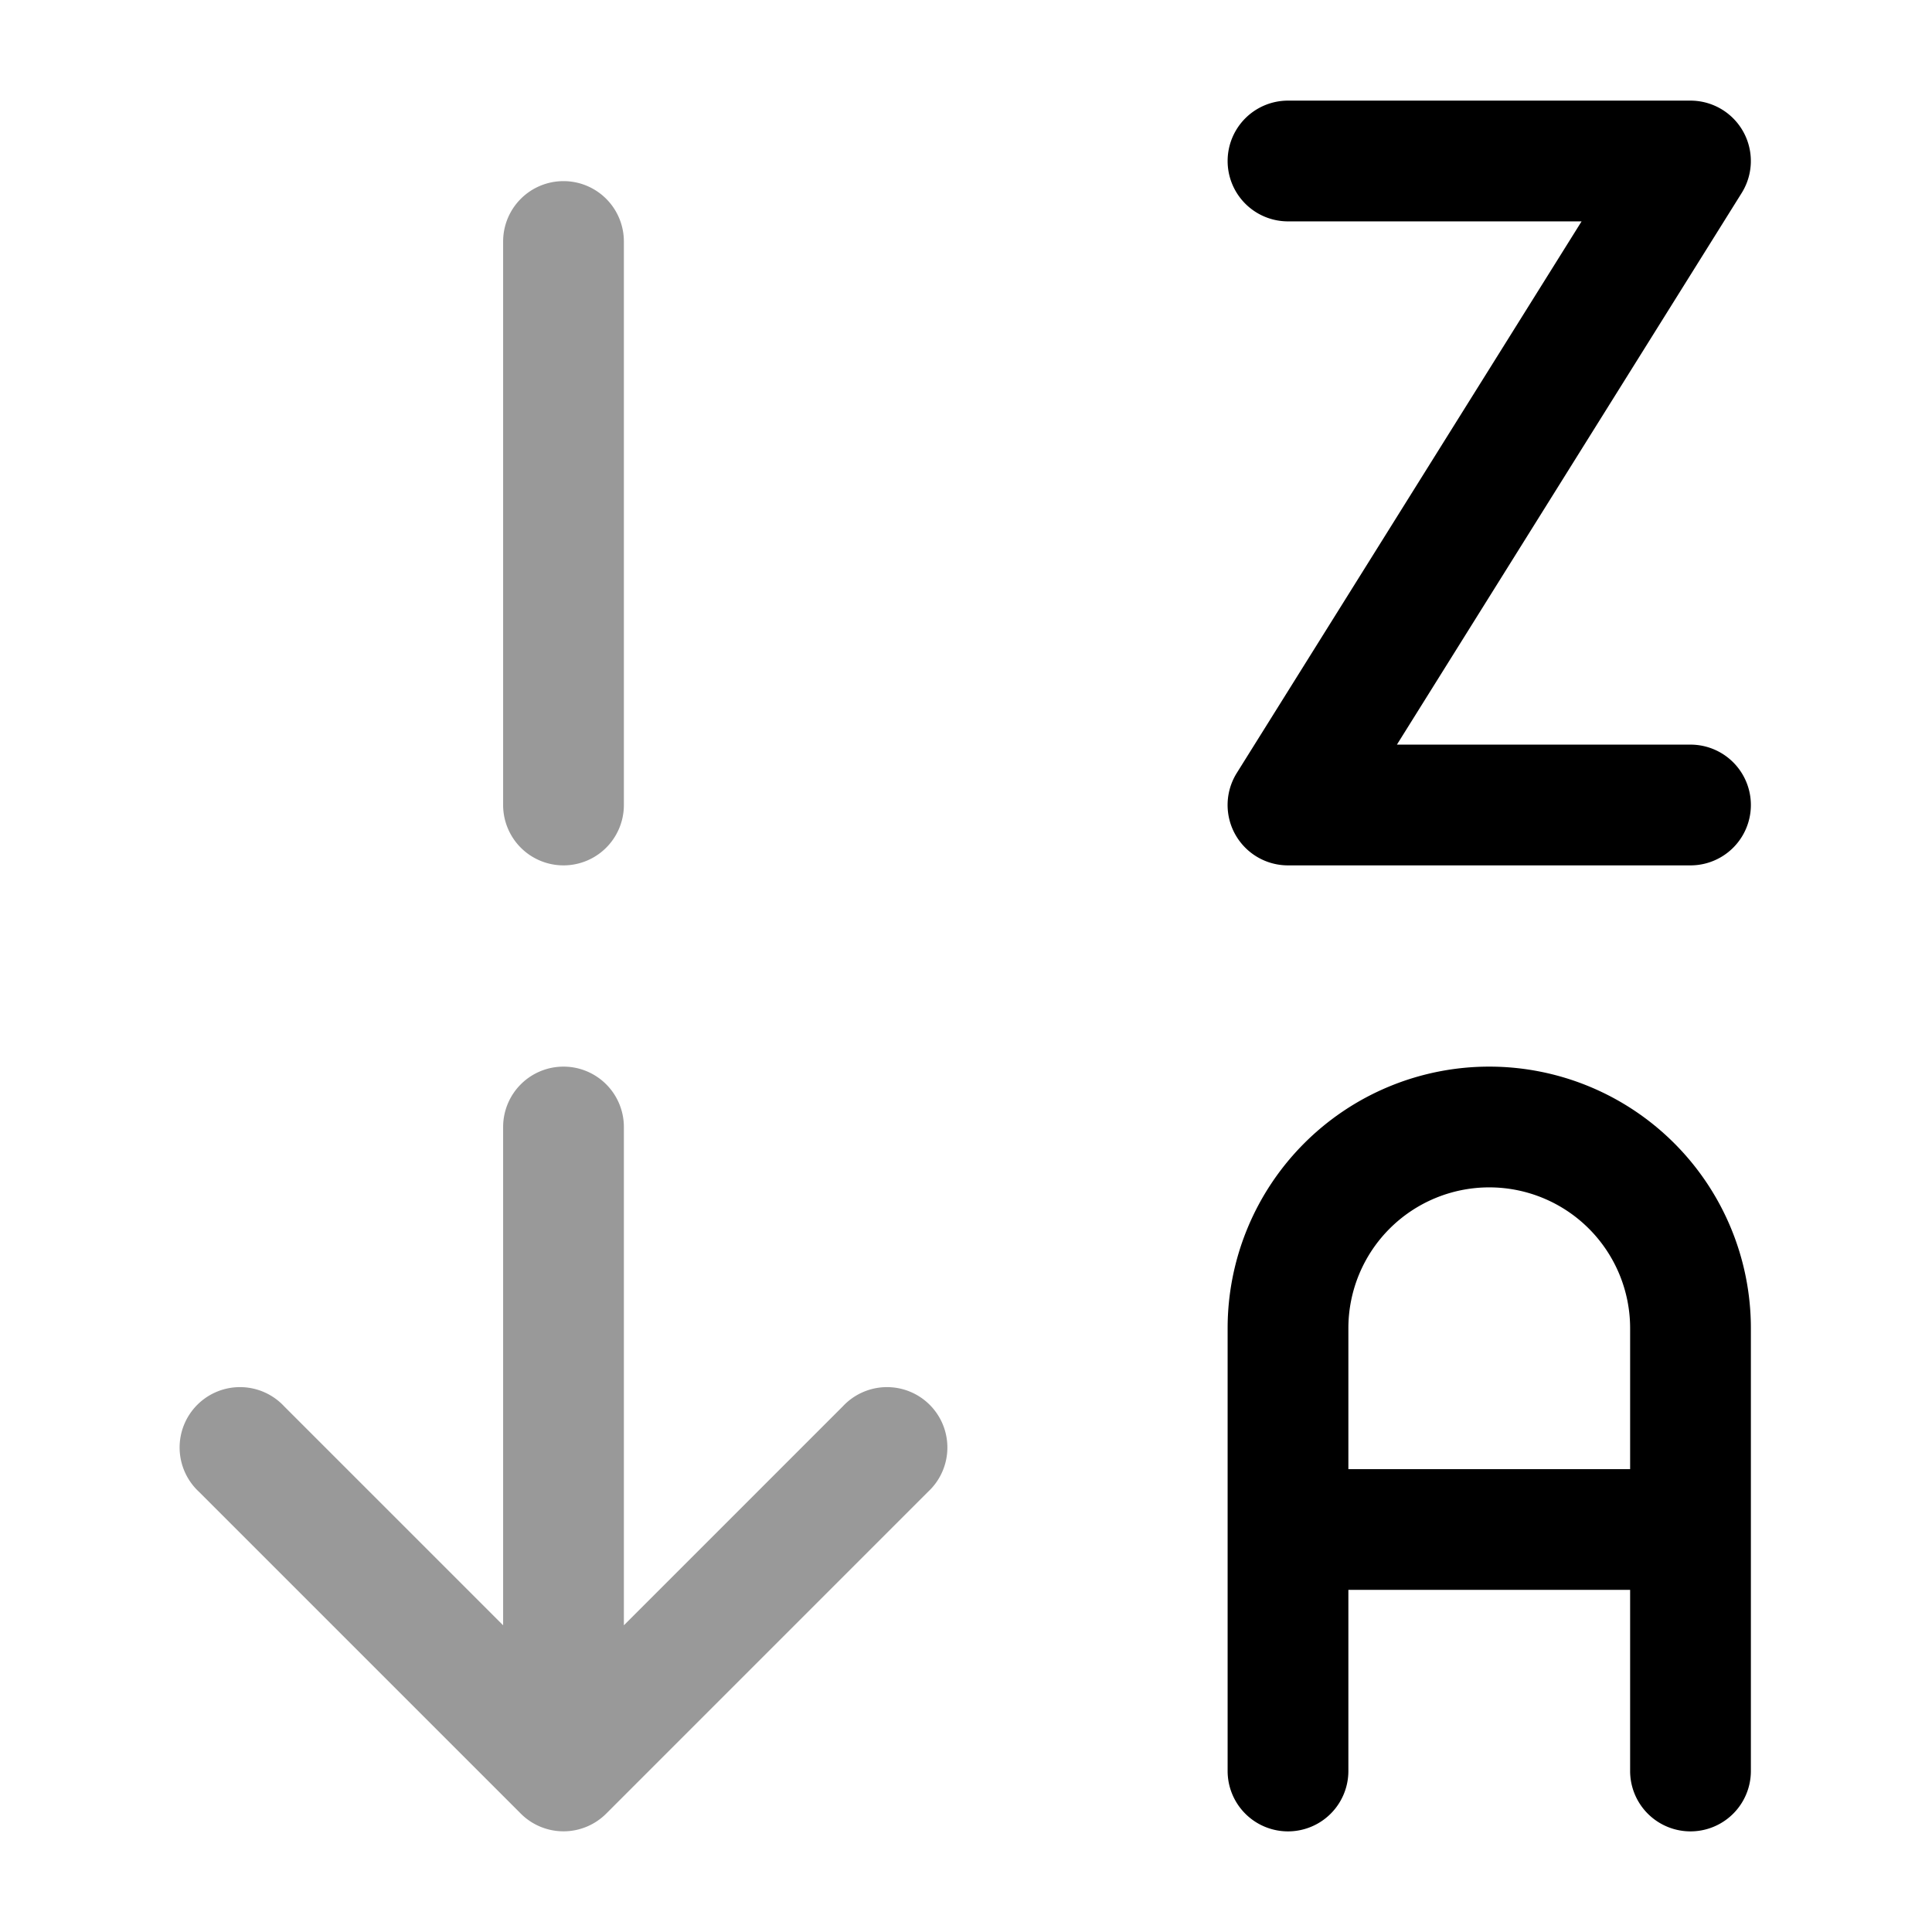 <svg xmlns="http://www.w3.org/2000/svg" width="24" height="24" fill="currentColor" viewBox="0 0 24 24">
  <path fill-rule="evenodd" d="M7 2.25a.75.75 0 01.75.75v7a.75.75 0 01-1.5 0V3A.75.75 0 017 2.25zm0 11a.75.75 0 01.75.75v6.19l2.72-2.72a.75.75 0 111.06 1.06l-4 4a.75.75 0 01-1.06 0l-4-4a.75.75 0 111.06-1.06l2.72 2.72V14a.75.75 0 01.75-.75z" opacity=".4"/>
  <path fill-rule="evenodd" d="M16 1.25a.75.75 0 000 1.5h3.647l-4.283 6.852A.75.75 0 0016 10.75h5a.75.75 0 000-1.5h-3.647l4.283-6.853A.75.75 0 0021 1.25h-5zm2.5 12a3.25 3.25 0 00-3.25 3.25V22a.75.75 0 001.5 0v-2.25h3.5V22a.75.75 0 001.5 0v-5.5a3.25 3.25 0 00-3.25-3.25zm1.75 3.25v1.75h-3.5V16.5a1.75 1.75 0 113.5 0z"/>
</svg>
